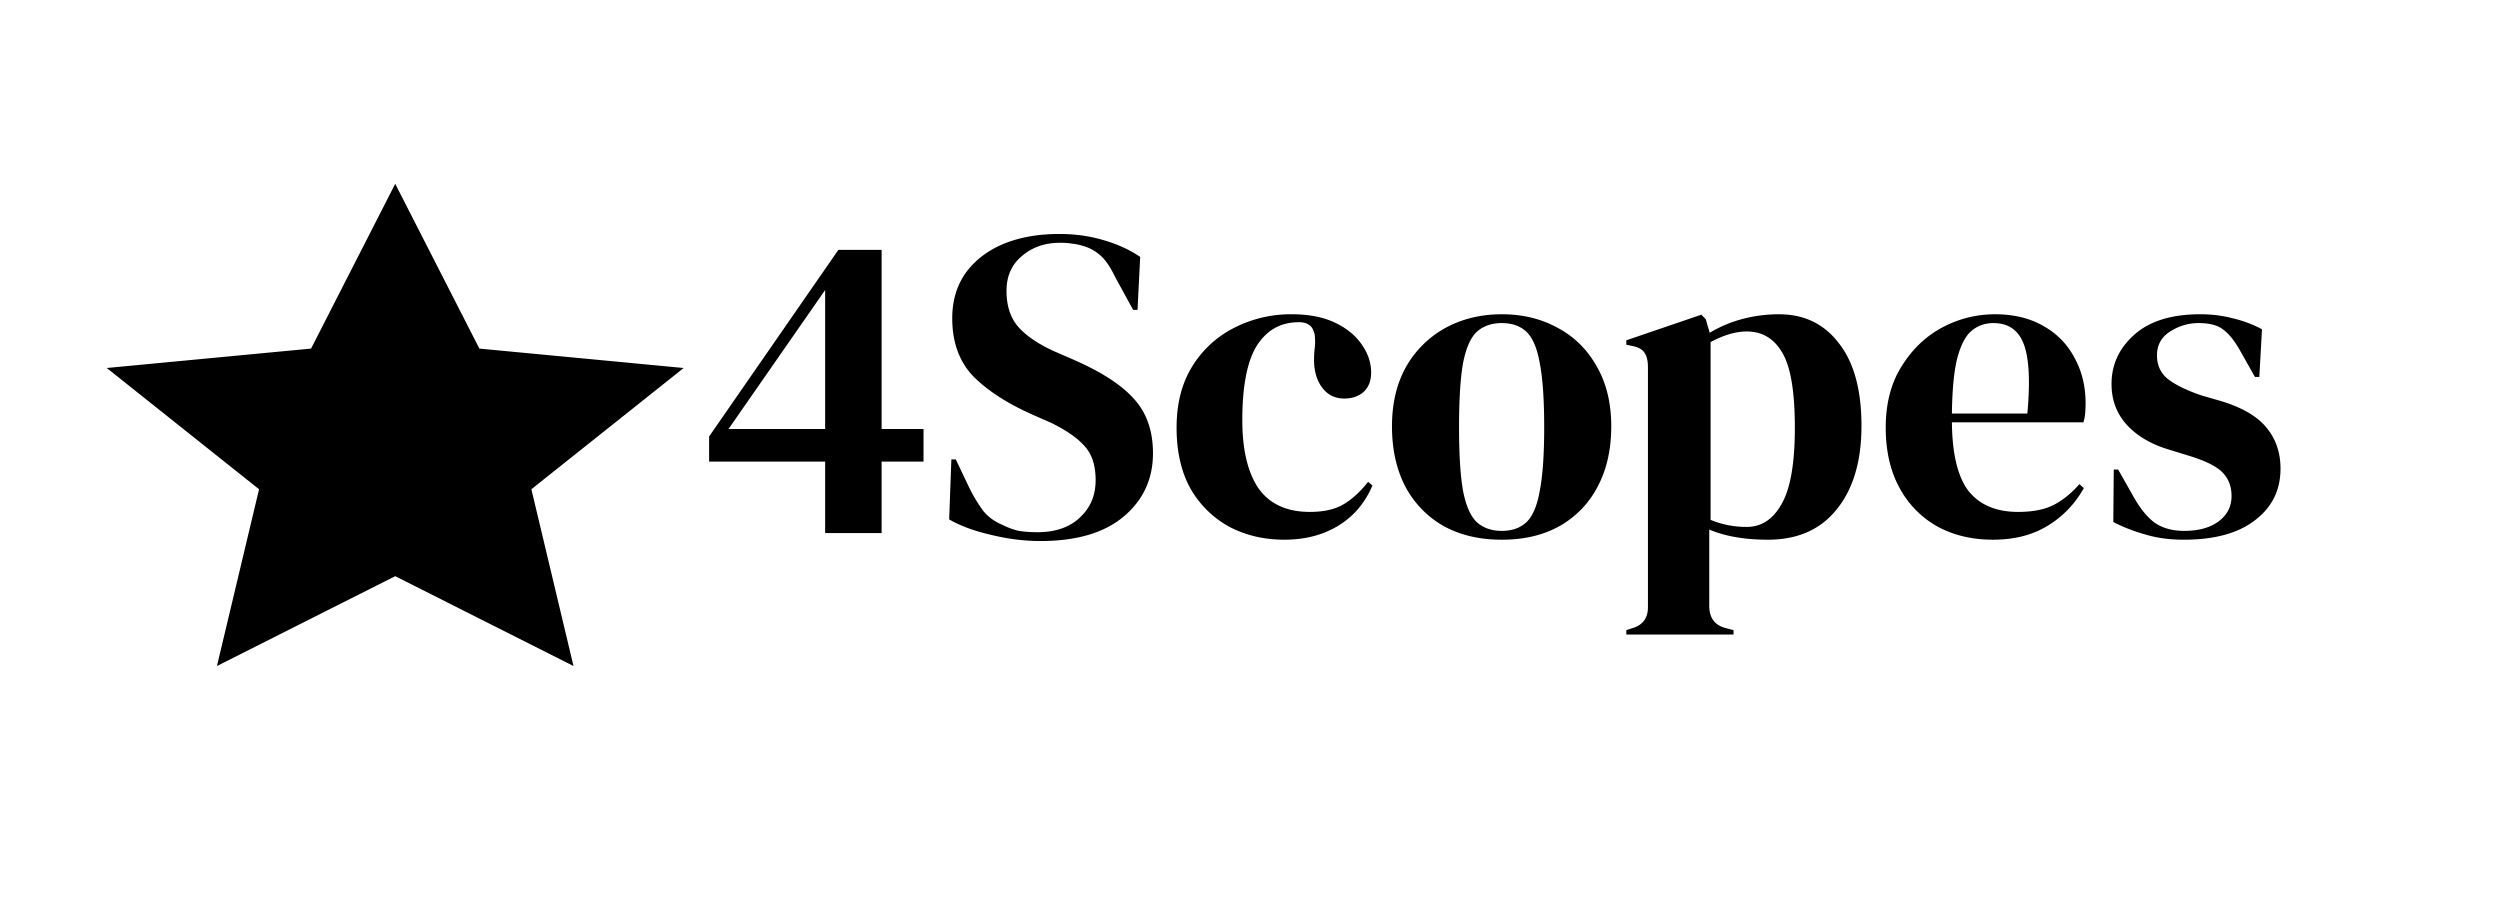 <svg width="136" height="50" fill="none" xmlns="http://www.w3.org/2000/svg"><path d="m21.5 10 4.578 8.963 11.114 1.056-8.285 6.596 2.291 9.616-9.698-4.887-9.698 4.887 2.291-9.616-8.285-6.596 11.114-1.056L21.5 10ZM44.888 29v-3.888h-6.312v-1.368l7.032-10.152h2.352v9.744h2.28v1.776h-2.28V29h-3.072Zm-5.256-5.664h5.256v-7.56l-5.256 7.56Zm16.97 6.096c-.88 0-1.776-.112-2.688-.336-.912-.208-1.672-.488-2.28-.84l.12-3.264h.24l.744 1.56a8.5 8.5 0 0 0 .72 1.2c.256.336.608.6 1.056.792.32.16.624.272.912.336.304.048.64.072 1.008.072.976 0 1.744-.264 2.304-.792.576-.528.864-1.208.864-2.04 0-.784-.192-1.392-.576-1.824-.384-.448-1-.88-1.848-1.296l-.984-.432c-1.376-.608-2.456-1.304-3.24-2.088-.768-.8-1.152-1.856-1.152-3.168 0-.944.24-1.76.72-2.448.496-.688 1.176-1.216 2.04-1.584.88-.368 1.904-.552 3.072-.552.848 0 1.648.112 2.4.336.768.224 1.432.528 1.992.912l-.144 2.88h-.24l-.984-1.8c-.272-.56-.544-.952-.816-1.176a2.318 2.318 0 0 0-.936-.504 2.851 2.851 0 0 0-.576-.12 3.869 3.869 0 0 0-.672-.048c-.816 0-1.504.24-2.064.72-.56.464-.84 1.096-.84 1.896 0 .816.216 1.472.648 1.968.432.48 1.064.912 1.896 1.296l1.104.48c1.536.672 2.64 1.392 3.312 2.16.672.752 1.008 1.728 1.008 2.928 0 1.408-.536 2.56-1.608 3.456-1.056.88-2.56 1.32-4.512 1.32Zm13.26-.072c-1.088 0-2.08-.232-2.976-.696a5.45 5.45 0 0 1-2.112-2.064c-.512-.912-.768-2.024-.768-3.336 0-1.296.28-2.4.84-3.312a5.671 5.671 0 0 1 2.28-2.112 6.747 6.747 0 0 1 3.144-.744c.928 0 1.712.152 2.352.456.64.304 1.128.704 1.464 1.2.336.48.504.984.504 1.512 0 .448-.136.8-.408 1.056-.272.24-.624.36-1.056.36-.464 0-.84-.168-1.128-.504-.288-.336-.456-.776-.504-1.32a5.122 5.122 0 0 1 .024-.888 3.084 3.084 0 0 0 0-.768c-.064-.272-.168-.448-.312-.528-.128-.096-.312-.144-.552-.144-.976 0-1.736.424-2.28 1.272-.528.848-.792 2.2-.792 4.056 0 1.616.296 2.856.888 3.72.608.848 1.536 1.272 2.784 1.272.752 0 1.36-.136 1.824-.408.464-.272.912-.68 1.344-1.224l.24.192c-.4.944-1.016 1.672-1.848 2.184-.832.512-1.816.768-2.952.768Zm11.838 0c-1.216 0-2.272-.248-3.168-.744a5.324 5.324 0 0 1-2.088-2.16c-.48-.928-.72-2.016-.72-3.264 0-1.248.256-2.328.768-3.24a5.527 5.527 0 0 1 2.136-2.112c.912-.496 1.936-.744 3.072-.744 1.136 0 2.152.248 3.048.744.896.48 1.6 1.176 2.112 2.088.528.912.792 2 .792 3.264 0 1.264-.248 2.36-.744 3.288a5.204 5.204 0 0 1-2.064 2.136c-.88.496-1.928.744-3.144.744Zm0-.48c.56 0 1.008-.16 1.344-.48.336-.32.576-.888.72-1.704.16-.816.24-1.968.24-3.456 0-1.504-.08-2.664-.24-3.48-.144-.816-.384-1.384-.72-1.704-.336-.32-.784-.48-1.344-.48s-1.016.16-1.368.48c-.336.32-.584.888-.744 1.704-.144.816-.216 1.976-.216 3.48 0 1.488.072 2.64.216 3.456.16.816.408 1.384.744 1.704.352.32.808.48 1.368.48Zm6.772 5.64v-.24l.288-.096c.592-.16.888-.544.888-1.152V19.976c0-.352-.064-.616-.192-.792-.112-.176-.328-.296-.648-.36l-.336-.072v-.24l4.08-1.392.24.24.216.744a6.88 6.88 0 0 1 1.752-.744 7.746 7.746 0 0 1 2.016-.264c1.376 0 2.464.528 3.264 1.584.816 1.04 1.224 2.536 1.224 4.488 0 1.92-.448 3.432-1.344 4.536-.88 1.104-2.128 1.656-3.744 1.656-1.264 0-2.328-.184-3.192-.552v4.152c0 .64.288 1.04.864 1.2l.456.12v.24h-5.832Zm6.552-5.856c.8 0 1.432-.416 1.896-1.248.48-.832.72-2.216.72-4.152s-.224-3.288-.672-4.056c-.448-.784-1.096-1.176-1.944-1.176-.592 0-1.248.192-1.968.576v9.672a5.02 5.02 0 0 0 1.968.384Zm13.488-11.568c1.04 0 1.928.216 2.664.648a4.161 4.161 0 0 1 1.68 1.728c.4.72.6 1.544.6 2.472 0 .176-.008.36-.024.552a2.125 2.125 0 0 1-.096.48h-7.152c.016 1.728.32 2.976.912 3.744.608.752 1.504 1.128 2.688 1.128.8 0 1.448-.128 1.944-.384s.96-.632 1.392-1.128l.24.216a5.49 5.49 0 0 1-1.992 2.064c-.816.496-1.8.744-2.952.744-1.136 0-2.144-.24-3.024-.72a5.247 5.247 0 0 1-2.064-2.112c-.496-.912-.744-2-.744-3.264 0-1.312.288-2.424.864-3.336.576-.928 1.312-1.632 2.208-2.112a6.053 6.053 0 0 1 2.856-.72Zm-.072.48c-.464 0-.864.144-1.2.432-.32.272-.576.768-.768 1.488-.176.704-.272 1.704-.288 3h4.104c.16-1.744.096-3-.192-3.768-.288-.768-.84-1.152-1.656-1.152Zm10.364 11.784c-.784 0-1.488-.096-2.112-.288a9.24 9.24 0 0 1-1.728-.672l.024-2.856h.24l.816 1.44c.352.64.736 1.12 1.152 1.44.432.304.976.456 1.632.456.768 0 1.384-.168 1.848-.504.48-.352.72-.816.72-1.392 0-.528-.168-.96-.504-1.296-.336-.336-.96-.64-1.872-.912l-1.008-.312c-.976-.288-1.744-.736-2.304-1.344-.56-.608-.84-1.352-.84-2.232 0-1.056.416-1.952 1.248-2.688.832-.736 2.024-1.104 3.576-1.104.624 0 1.208.072 1.752.216.56.128 1.096.328 1.608.6l-.144 2.592h-.24l-.84-1.488c-.304-.528-.608-.896-.912-1.104-.288-.224-.728-.336-1.32-.336-.544 0-1.056.152-1.536.456-.48.304-.72.736-.72 1.296 0 .544.2.976.6 1.296.416.32 1.024.616 1.824.888l1.08.312c1.152.352 1.976.84 2.472 1.464.496.608.744 1.344.744 2.208 0 1.168-.464 2.104-1.392 2.808-.912.704-2.2 1.056-3.864 1.056Z" fill="#000"/></svg>